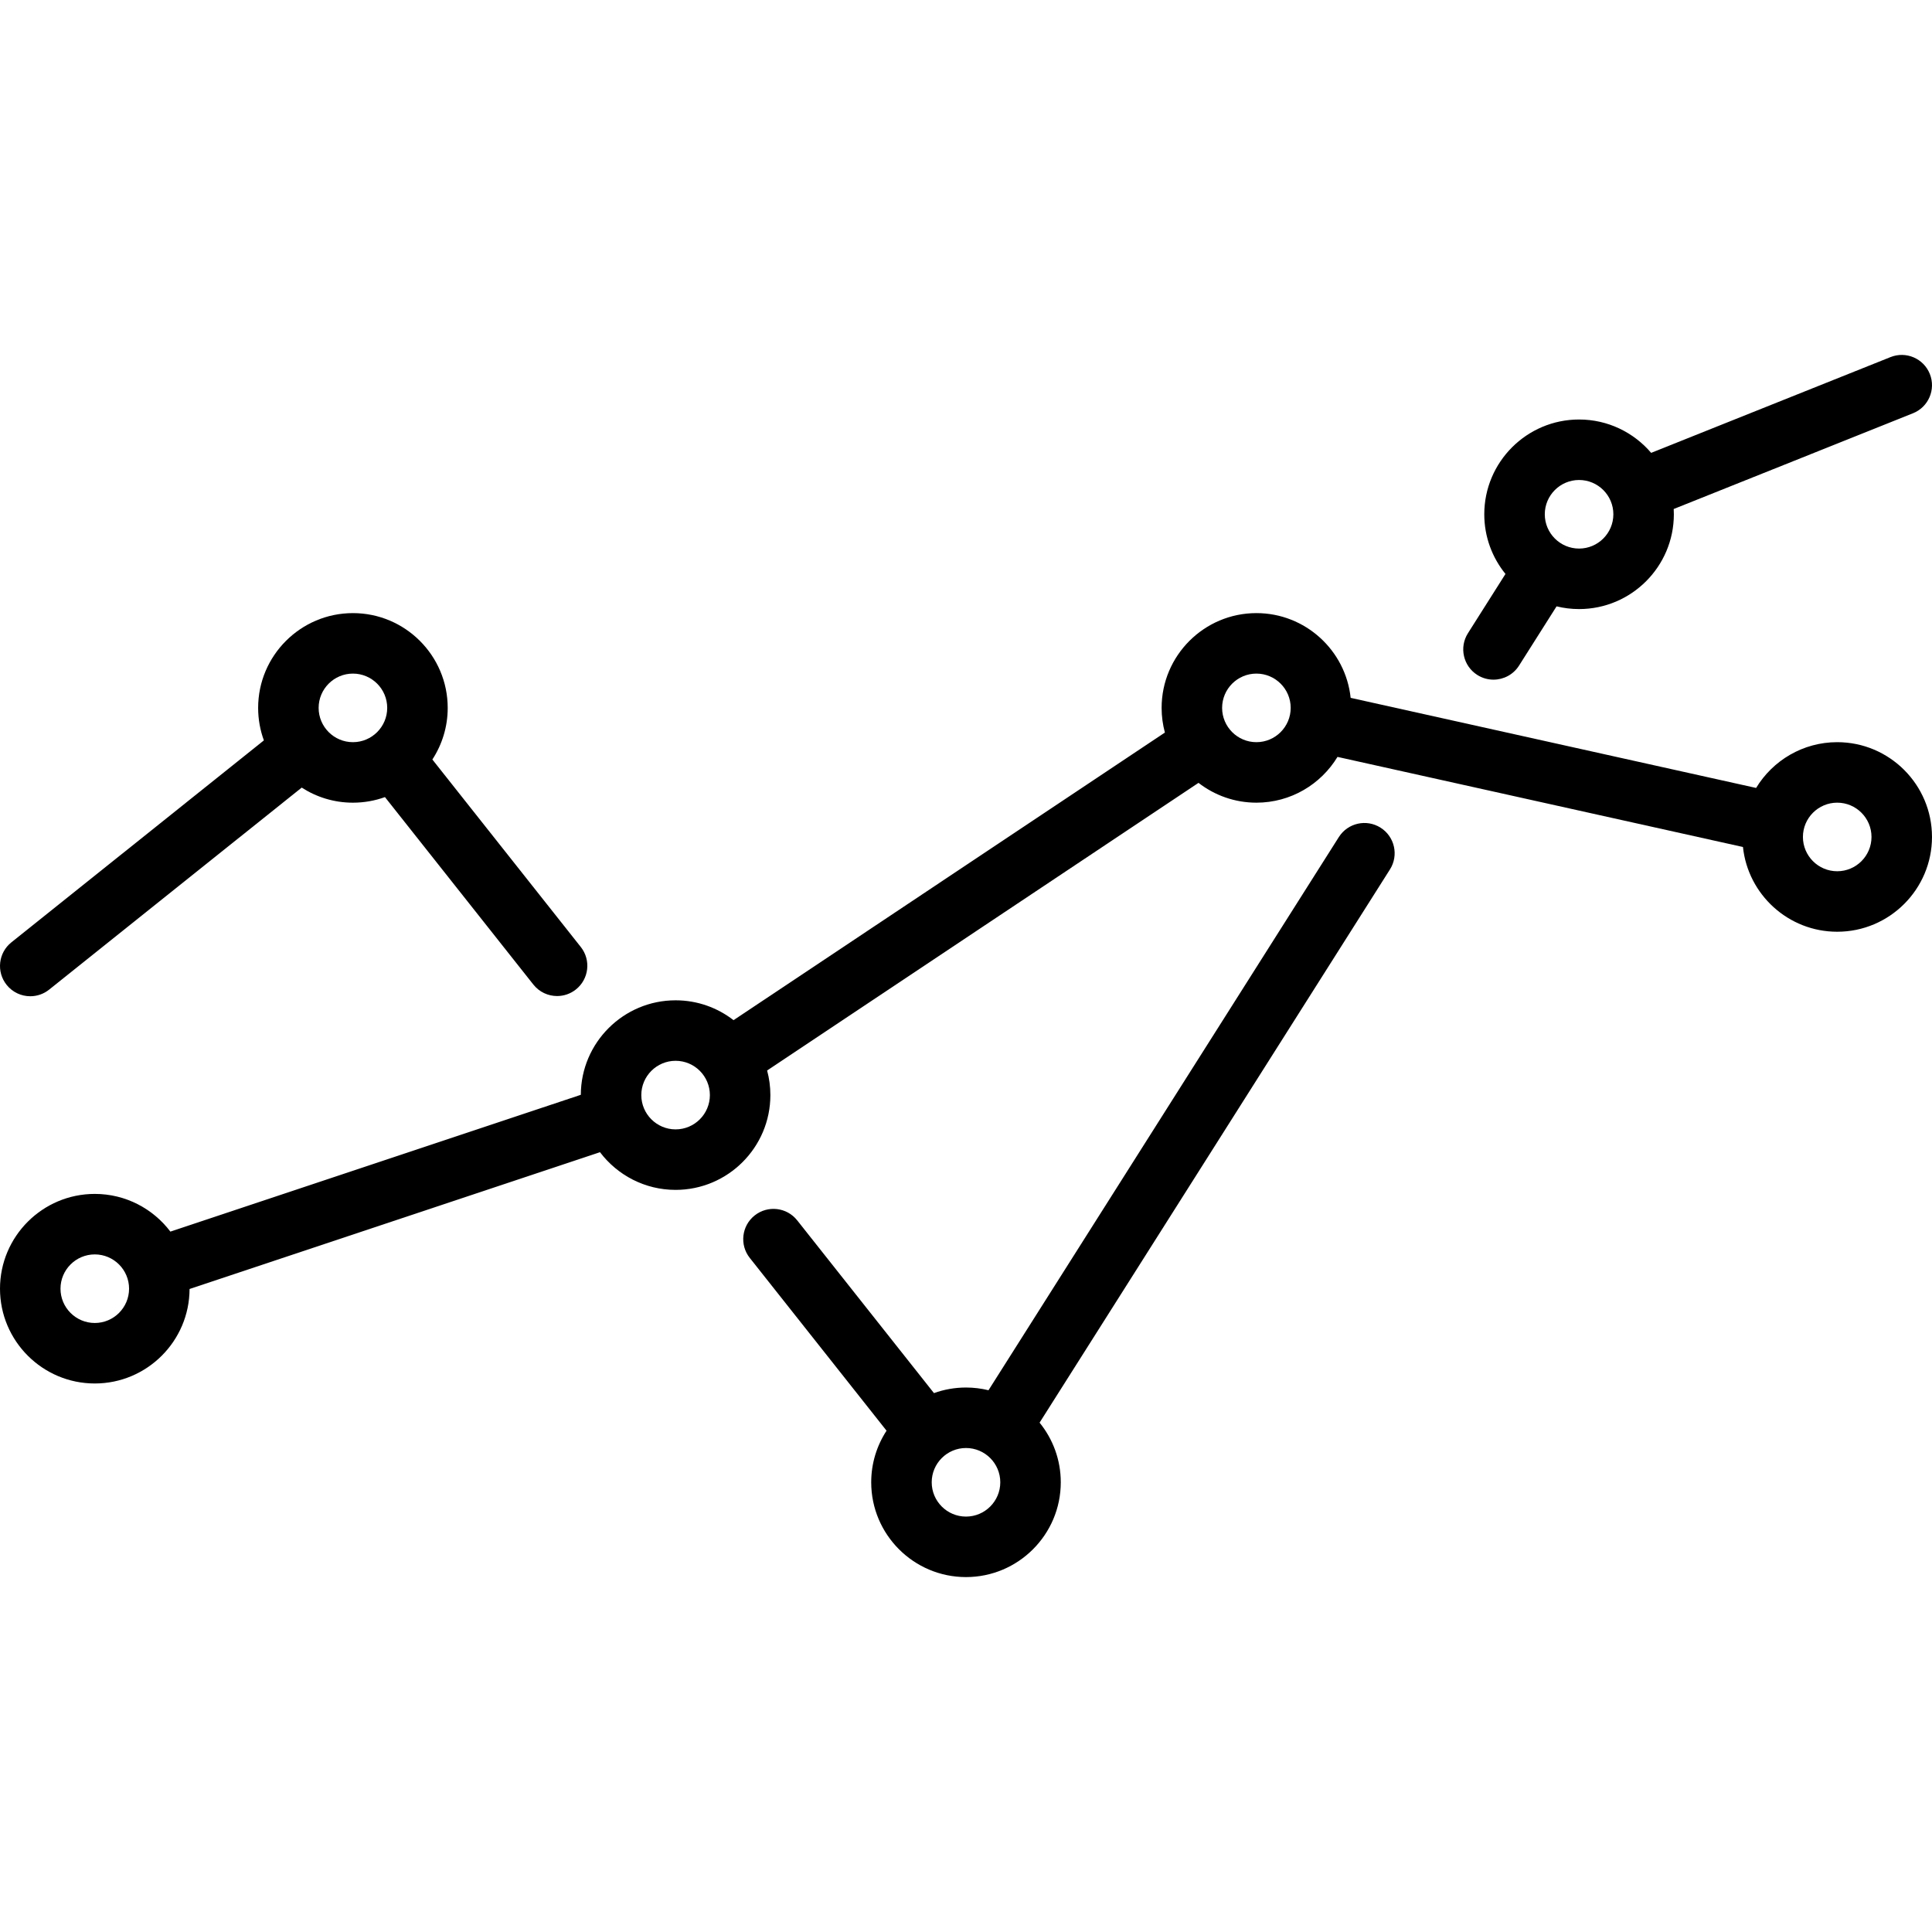 <?xml version="1.0" encoding="iso-8859-1"?>
<!-- Generator: Adobe Illustrator 19.0.0, SVG Export Plug-In . SVG Version: 6.00 Build 0)  -->
<svg version="1.1" id="Layer_1" xmlns="http://www.w3.org/2000/svg" xmlns:xlink="http://www.w3.org/1999/xlink" x="0px" y="0px"
	 viewBox="0 0 511.999 511.999" style="enable-background:new 0 0 511.999 511.999;" xml:space="preserve">
<g>
	<g>
		<path d="M486.879,196.683c-9.099,0-17.085,4.865-21.492,12.13l-107.451-23.877c-1.334-12.604-12.025-22.457-24.977-22.457
			c-13.851,0-25.119,11.268-25.119,25.119c0,2.261,0.306,4.451,0.868,6.536l-114.312,76.22c-4.25-3.294-9.576-5.262-15.357-5.262
			c-13.825,0-25.075,11.227-25.117,25.042L45.154,326.388c-4.59-6.064-11.863-9.99-20.035-9.99C11.268,316.399,0,327.667,0,341.518
			c0,13.851,11.268,25.119,25.119,25.119c13.825,0,25.075-11.227,25.117-25.042l108.768-36.253
			c4.59,6.063,11.861,9.989,20.035,9.989c13.851,0,25.119-11.268,25.119-25.119c0-2.254-0.304-4.439-0.864-6.52l114.321-76.226
			c4.248,3.288,9.569,5.251,15.343,5.251c9.101,0,17.086-4.866,21.493-12.131l107.45,23.877
			c1.333,12.604,12.025,22.458,24.977,22.458c13.851,0,25.119-11.268,25.119-25.119S500.73,196.683,486.879,196.683z
			 M25.119,350.603c-5.01,0-9.086-4.076-9.086-9.086s4.076-9.086,9.086-9.086s9.086,4.076,9.086,9.086
			S30.129,350.603,25.119,350.603z M179.039,299.296c-5.01,0-9.086-4.076-9.086-9.086s4.076-9.086,9.086-9.086
			c5.01,0,9.086,4.076,9.086,9.086S184.049,299.296,179.039,299.296z M332.959,196.683c-5.01,0-9.086-4.076-9.086-9.086
			s4.076-9.086,9.086-9.086s9.086,4.076,9.086,9.086S337.969,196.683,332.959,196.683z M486.879,230.888
			c-5.01,0-9.086-4.076-9.086-9.086s4.076-9.086,9.086-9.086s9.086,4.076,9.086,9.086S491.889,230.888,486.879,230.888z"/>
	</g>
</g>
<g>
	<g>
		<path d="M365.869,219.347c-3.741-2.373-8.693-1.257-11.062,2.483l-92.845,146.597c-1.912-0.468-3.909-0.721-5.963-0.721
			c-2.979,0-5.836,0.524-8.49,1.479l-36.241-45.778c-2.748-3.472-7.791-4.056-11.262-1.31c-3.472,2.748-4.058,7.79-1.309,11.262
			l36.249,45.788c-2.567,3.939-4.066,8.634-4.066,13.676c0,13.851,11.268,25.119,25.119,25.119
			c13.851,0,25.119-11.268,25.119-25.119c0-5.987-2.108-11.488-5.617-15.809l92.851-146.608
			C370.721,226.668,369.609,221.714,365.869,219.347z M255.999,401.91c-5.01,0-9.086-4.076-9.086-9.086s4.076-9.086,9.086-9.086
			s9.086,4.076,9.086,9.086S261.009,401.91,255.999,401.91z"/>
	</g>
</g>
<g>
	<g>
		<path d="M511.423,99.1c-1.645-4.112-6.311-6.113-10.422-4.465l-63.426,25.378c-4.611-5.404-11.464-8.841-19.107-8.841
			c-13.851,0-25.119,11.268-25.119,25.119c0,5.987,2.109,11.49,5.618,15.81l-9.948,15.708c-2.368,3.74-1.256,8.693,2.484,11.061
			c1.331,0.843,2.814,1.245,4.281,1.245c2.656,0,5.255-1.319,6.78-3.728l9.942-15.699c1.912,0.468,3.908,0.721,5.963,0.721
			c13.851,0,25.119-11.268,25.119-25.119c0-0.469-0.015-0.935-0.041-1.399l63.411-25.371
			C511.069,107.877,513.068,103.211,511.423,99.1z M418.47,145.376c-5.01,0-9.086-4.076-9.086-9.086
			c0-5.009,4.076-9.086,9.086-9.086s9.086,4.076,9.086,9.086C427.556,141.301,423.48,145.376,418.47,145.376z"/>
	</g>
</g>
<g>
	<g>
		<path d="M153.917,250.964l-39.337-49.688c2.568-3.939,4.066-8.636,4.066-13.677c0-13.851-11.268-25.119-25.119-25.119
			c-13.851,0-25.118,11.267-25.118,25.118c0,3.024,0.538,5.924,1.521,8.612L3.011,249.736c-3.458,2.765-4.019,7.81-1.253,11.267
			c1.583,1.981,3.913,3.01,6.265,3.01c1.756,0,3.524-0.574,5.002-1.757l66.932-53.537c3.916,2.526,8.574,3.998,13.571,3.998
			c2.978,0,5.836-0.524,8.489-1.479l39.33,49.679c1.582,1.999,3.925,3.041,6.29,3.041c1.742,0,3.498-0.565,4.97-1.732
			C156.079,259.478,156.665,254.436,153.917,250.964z M93.528,196.683c-5.01,0-9.086-4.076-9.086-9.086s4.076-9.086,9.086-9.086
			s9.086,4.076,9.086,9.086S98.538,196.683,93.528,196.683z"/>
	</g>
</g>
<g>
</g>
<g>
</g>
<g>
</g>
<g>
</g>
<g>
</g>
<g>
</g>
<g>
</g>
<g>
</g>
<g>
</g>
<g>
</g>
<g>
</g>
<g>
</g>
<g>
</g>
<g>
</g>
<g>
</g>
</svg>
